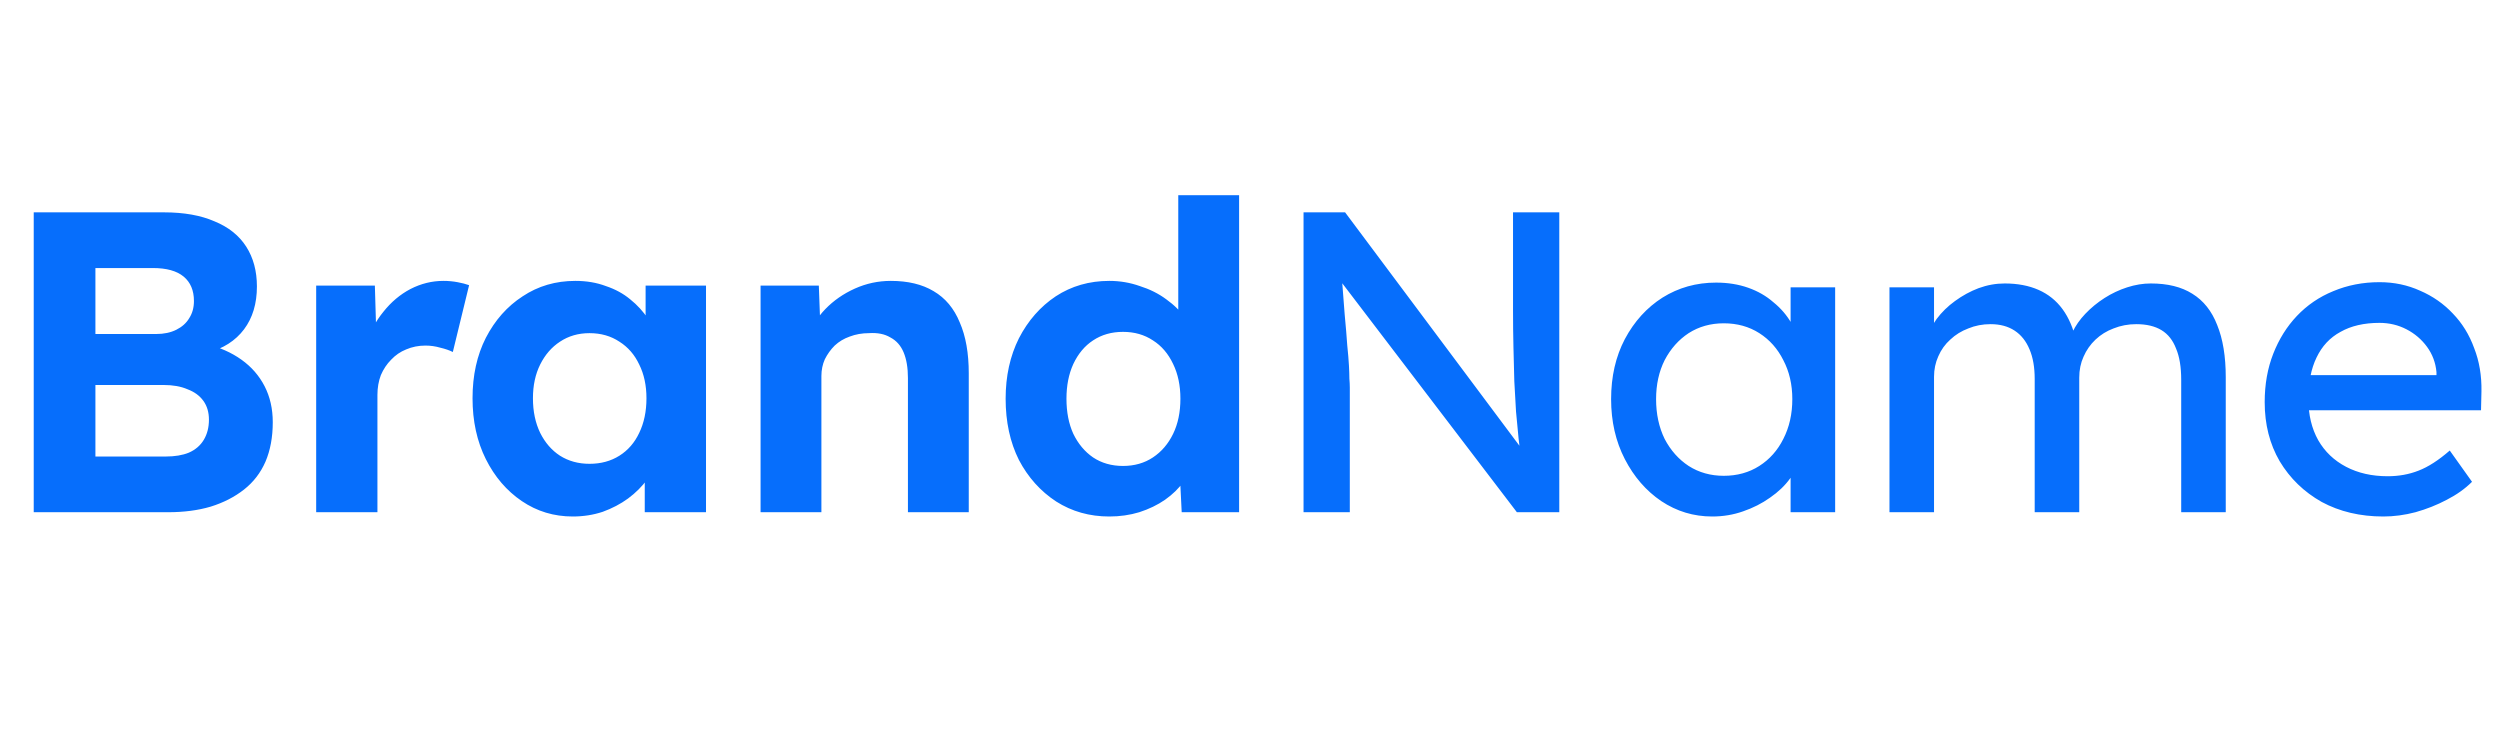 <svg width="200" height="60" viewBox="0 0 747 174" xmlns="http://www.w3.org/2000/svg">
    <g clip-path="url(#clip0_16_176)">
        <path
            d="M10.078 128V38.4H48.99C54.963 38.4 59.998 39.296 64.094 41.088C68.275 42.795 71.433 45.312 73.566 48.64C75.699 51.968 76.766 55.936 76.766 60.544C76.766 65.664 75.486 69.931 72.926 73.344C70.366 76.757 66.697 79.104 61.918 80.384L61.79 77.824C65.715 78.763 69.171 80.299 72.158 82.432C75.145 84.565 77.449 87.211 79.07 90.368C80.691 93.525 81.502 97.109 81.502 101.12C81.502 105.557 80.777 109.483 79.326 112.896C77.875 116.224 75.742 118.997 72.926 121.216C70.11 123.435 66.782 125.141 62.942 126.336C59.187 127.445 54.963 128 50.27 128H10.078ZM28.51 111.36H49.502C52.233 111.36 54.537 110.976 56.414 110.208C58.377 109.355 59.87 108.075 60.894 106.368C61.918 104.661 62.43 102.656 62.43 100.352C62.43 98.133 61.875 96.256 60.766 94.72C59.657 93.184 58.078 92.032 56.03 91.264C54.067 90.411 51.678 89.984 48.862 89.984H28.51V111.36ZM28.51 74.752H46.686C48.99 74.752 50.995 74.325 52.702 73.472C54.409 72.619 55.689 71.467 56.542 70.016C57.481 68.565 57.95 66.859 57.95 64.896C57.95 61.739 56.926 59.307 54.878 57.6C52.83 55.893 49.758 55.04 45.662 55.04H28.51V74.752ZM94.473 128V60.288H112.009L112.649 82.048L109.577 77.568C110.601 74.069 112.265 70.912 114.569 68.096C116.873 65.195 119.561 62.933 122.633 61.312C125.79 59.691 129.076 58.88 132.489 58.88C133.94 58.88 135.348 59.008 136.713 59.264C138.078 59.52 139.23 59.819 140.169 60.16L135.305 80.128C134.281 79.616 133.044 79.189 131.593 78.848C130.142 78.421 128.649 78.208 127.113 78.208C125.065 78.208 123.145 78.592 121.353 79.36C119.646 80.043 118.153 81.067 116.873 82.432C115.593 83.712 114.569 85.248 113.801 87.04C113.118 88.832 112.777 90.795 112.777 92.928V128H94.473ZM171.147 129.28C165.515 129.28 160.438 127.744 155.915 124.672C151.392 121.6 147.808 117.419 145.163 112.128C142.518 106.837 141.195 100.779 141.195 93.952C141.195 87.125 142.518 81.109 145.163 75.904C147.894 70.613 151.563 66.475 156.171 63.488C160.779 60.416 166.027 58.88 171.915 58.88C175.243 58.88 178.272 59.392 181.003 60.416C183.819 61.355 186.251 62.677 188.299 64.384C190.432 66.091 192.224 68.053 193.675 70.272C195.126 72.491 196.15 74.88 196.747 77.44L192.907 76.8V60.288H210.955V128H192.651V111.744L196.747 111.36C196.064 113.749 194.955 116.011 193.419 118.144C191.883 120.277 189.963 122.197 187.659 123.904C185.44 125.525 182.923 126.848 180.107 127.872C177.291 128.811 174.304 129.28 171.147 129.28ZM176.139 113.536C179.552 113.536 182.539 112.725 185.099 111.104C187.659 109.483 189.622 107.221 190.987 104.32C192.438 101.333 193.163 97.877 193.163 93.952C193.163 90.112 192.438 86.741 190.987 83.84C189.622 80.939 187.659 78.677 185.099 77.056C182.539 75.349 179.552 74.496 176.139 74.496C172.811 74.496 169.867 75.349 167.307 77.056C164.832 78.677 162.87 80.939 161.419 83.84C159.968 86.741 159.243 90.112 159.243 93.952C159.243 97.877 159.968 101.333 161.419 104.32C162.87 107.221 164.832 109.483 167.307 111.104C169.867 112.725 172.811 113.536 176.139 113.536ZM227.258 128V60.288H244.666L245.178 74.112L241.594 75.648C242.533 72.576 244.197 69.803 246.586 67.328C249.061 64.768 252.005 62.72 255.418 61.184C258.831 59.648 262.415 58.88 266.17 58.88C271.29 58.88 275.557 59.904 278.97 61.952C282.469 64 285.071 67.115 286.778 71.296C288.57 75.392 289.466 80.469 289.466 86.528V128H271.29V87.936C271.29 84.864 270.863 82.304 270.01 80.256C269.157 78.208 267.834 76.715 266.042 75.776C264.335 74.752 262.202 74.325 259.642 74.496C257.594 74.496 255.674 74.837 253.882 75.52C252.175 76.117 250.682 77.013 249.402 78.208C248.207 79.403 247.226 80.768 246.458 82.304C245.775 83.84 245.434 85.504 245.434 87.296V128H236.474C234.511 128 232.762 128 231.226 128C229.69 128 228.367 128 227.258 128ZM331.459 129.28C325.571 129.28 320.28 127.787 315.587 124.8C310.894 121.728 307.182 117.589 304.451 112.384C301.806 107.093 300.483 100.992 300.483 94.08C300.483 87.339 301.806 81.323 304.451 76.032C307.182 70.741 310.851 66.56 315.459 63.488C320.152 60.416 325.486 58.88 331.459 58.88C334.616 58.88 337.646 59.392 340.547 60.416C343.534 61.355 346.179 62.677 348.483 64.384C350.872 66.091 352.792 68.011 354.243 70.144C355.694 72.192 356.504 74.368 356.675 76.672L352.067 77.44V33.28H370.243V128H353.091L352.323 112.384L355.907 112.768C355.736 114.901 354.968 116.949 353.603 118.912C352.238 120.875 350.403 122.667 348.099 124.288C345.88 125.824 343.32 127.061 340.419 128C337.603 128.853 334.616 129.28 331.459 129.28ZM335.555 114.176C338.968 114.176 341.955 113.323 344.515 111.616C347.075 109.909 349.08 107.563 350.531 104.576C351.982 101.589 352.707 98.091 352.707 94.08C352.707 90.155 351.982 86.699 350.531 83.712C349.08 80.64 347.075 78.293 344.515 76.672C341.955 74.965 338.968 74.112 335.555 74.112C332.142 74.112 329.155 74.965 326.595 76.672C324.12 78.293 322.158 80.64 320.707 83.712C319.342 86.699 318.659 90.155 318.659 94.08C318.659 98.091 319.342 101.589 320.707 104.576C322.158 107.563 324.12 109.909 326.595 111.616C329.155 113.323 332.142 114.176 335.555 114.176ZM389.499 128V38.4H401.915L456.699 111.744L454.651 112.896C454.31 110.763 454.011 108.459 453.755 105.984C453.499 103.424 453.243 100.736 452.987 97.92C452.816 95.019 452.646 91.989 452.475 88.832C452.39 85.589 452.304 82.219 452.219 78.72C452.134 75.221 452.091 71.595 452.091 67.84V38.4H465.915V128H453.243L399.355 57.344L400.763 55.552C401.19 60.757 401.531 65.195 401.787 68.864C402.128 72.448 402.384 75.52 402.555 78.08C402.811 80.555 402.982 82.603 403.067 84.224C403.152 85.76 403.195 87.04 403.195 88.064C403.28 89.088 403.323 89.984 403.323 90.752V128H389.499ZM511.607 129.28C506.06 129.28 500.983 127.744 496.375 124.672C491.852 121.6 488.226 117.419 485.495 112.128C482.764 106.837 481.399 100.864 481.399 94.208C481.399 87.467 482.764 81.493 485.495 76.288C488.311 70.997 492.066 66.859 496.759 63.872C501.538 60.885 506.871 59.392 512.759 59.392C516.258 59.392 519.458 59.904 522.359 60.928C525.26 61.952 527.778 63.403 529.911 65.28C532.13 67.072 533.922 69.163 535.287 71.552C536.738 73.941 537.634 76.501 537.975 79.232L535.031 78.208V60.8H548.343V128H535.031V112L538.103 111.104C537.591 113.408 536.524 115.669 534.903 117.888C533.367 120.021 531.362 121.941 528.887 123.648C526.498 125.355 523.81 126.72 520.823 127.744C517.922 128.768 514.85 129.28 511.607 129.28ZM515.063 117.12C519.074 117.12 522.615 116.139 525.687 114.176C528.759 112.213 531.148 109.525 532.855 106.112C534.647 102.613 535.543 98.645 535.543 94.208C535.543 89.856 534.647 85.973 532.855 82.56C531.148 79.147 528.759 76.459 525.687 74.496C522.615 72.533 519.074 71.552 515.063 71.552C511.138 71.552 507.639 72.533 504.567 74.496C501.58 76.459 499.191 79.147 497.399 82.56C495.692 85.973 494.839 89.856 494.839 94.208C494.839 98.645 495.692 102.613 497.399 106.112C499.191 109.525 501.58 112.213 504.567 114.176C507.639 116.139 511.138 117.12 515.063 117.12ZM564.575 128V60.8H577.887V75.136L575.455 76.672C576.138 74.453 577.204 72.32 578.655 70.272C580.191 68.224 582.026 66.432 584.159 64.896C586.378 63.275 588.724 61.995 591.199 61.056C593.759 60.117 596.362 59.648 599.007 59.648C602.847 59.648 606.218 60.288 609.119 61.568C612.02 62.848 614.41 64.768 616.287 67.328C618.164 69.888 619.53 73.088 620.383 76.928L618.335 76.416L619.231 74.24C620.17 72.277 621.45 70.443 623.071 68.736C624.778 66.944 626.698 65.365 628.831 64C630.964 62.635 633.226 61.568 635.615 60.8C638.004 60.032 640.351 59.648 642.655 59.648C647.69 59.648 651.828 60.672 655.071 62.72C658.399 64.768 660.874 67.883 662.495 72.064C664.202 76.245 665.055 81.451 665.055 87.68V128H651.743V88.448C651.743 84.608 651.231 81.493 650.207 79.104C649.268 76.629 647.818 74.795 645.855 73.6C643.892 72.405 641.375 71.808 638.303 71.808C635.914 71.808 633.652 72.235 631.519 73.088C629.471 73.856 627.679 74.965 626.143 76.416C624.607 77.867 623.412 79.573 622.559 81.536C621.706 83.413 621.279 85.504 621.279 87.808V128H607.967V88.192C607.967 84.693 607.455 81.749 606.431 79.36C605.407 76.885 603.914 75.008 601.951 73.728C599.988 72.448 597.599 71.808 594.783 71.808C592.394 71.808 590.175 72.235 588.127 73.088C586.079 73.856 584.287 74.965 582.751 76.416C581.215 77.781 580.02 79.445 579.167 81.408C578.314 83.285 577.887 85.333 577.887 87.552V128H564.575ZM712.146 129.28C705.234 129.28 699.09 127.829 693.714 124.928C688.423 121.941 684.242 117.888 681.17 112.768C678.183 107.648 676.69 101.76 676.69 95.104C676.69 89.813 677.543 84.992 679.25 80.64C680.957 76.288 683.303 72.533 686.29 69.376C689.362 66.133 692.989 63.659 697.17 61.952C701.437 60.16 706.045 59.264 710.994 59.264C715.346 59.264 719.399 60.117 723.154 61.824C726.909 63.445 730.151 65.707 732.882 68.608C735.698 71.509 737.831 74.965 739.282 78.976C740.818 82.901 741.543 87.211 741.458 91.904L741.33 97.536H686.418L683.474 87.04H729.938L728.018 89.216V86.144C727.762 83.328 726.823 80.811 725.202 78.592C723.581 76.373 721.533 74.624 719.058 73.344C716.583 72.064 713.895 71.424 710.994 71.424C706.386 71.424 702.503 72.32 699.346 74.112C696.189 75.819 693.799 78.379 692.178 81.792C690.557 85.12 689.746 89.259 689.746 94.208C689.746 98.901 690.727 102.997 692.69 106.496C694.653 109.909 697.426 112.555 701.01 114.432C704.594 116.309 708.733 117.248 713.426 117.248C716.754 117.248 719.826 116.693 722.642 115.584C725.543 114.475 728.658 112.469 731.986 109.568L738.642 118.912C736.594 120.96 734.077 122.752 731.09 124.288C728.189 125.824 725.074 127.061 721.746 128C718.503 128.853 715.303 129.28 712.146 129.28Z"
            fill="#066efc" />
    </g>
</svg>